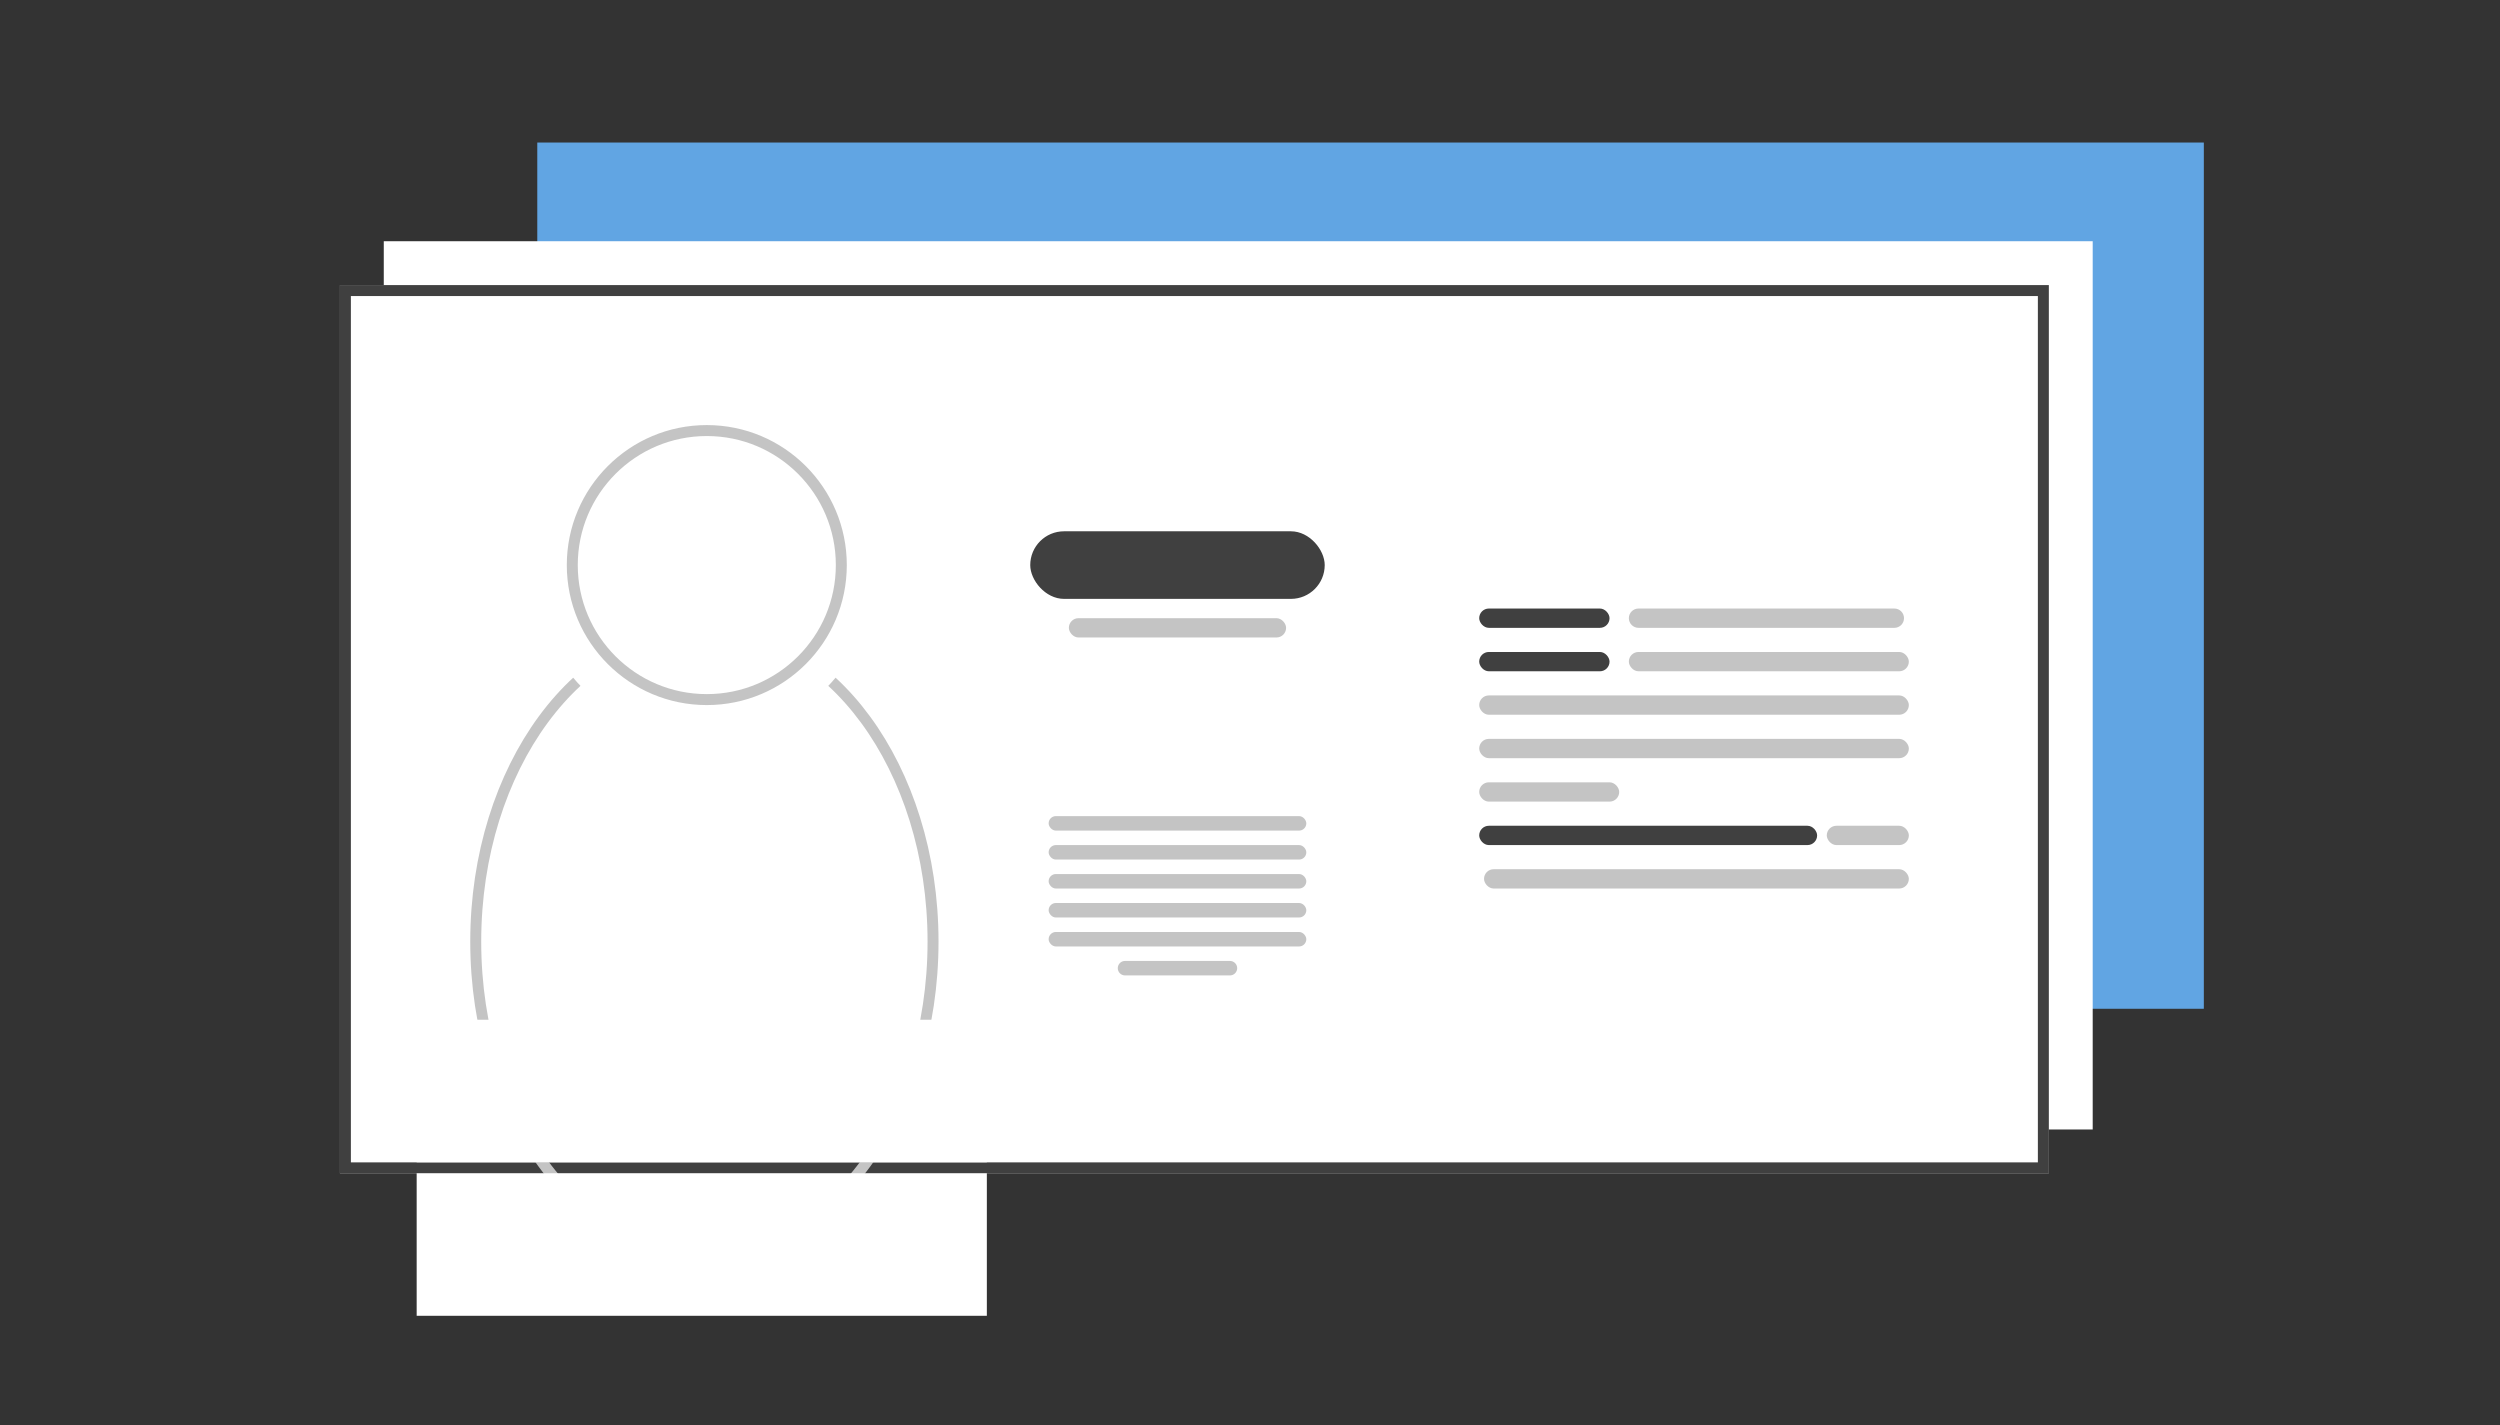 <svg width="228" height="130" viewBox="0 0 228 130" fill="none" xmlns="http://www.w3.org/2000/svg">
<rect x="0" y="0" width="228" height="130" fill="#333333" stroke="none"/>
<rect x="49" y="13" width="151.989" height="79" fill="#61A5E3"/>
<rect x="35" y="22" width="155.854" height="81.009" fill="white"/>
<rect x="31" y="26" width="155.854" height="81.009" fill="white"/>
<rect x="31.5" y="26.5" width="154.854" height="80.009" stroke="black" stroke-opacity="0.75"/>
<path d="M85.093 85.876C85.093 93.805 82.731 100.963 78.936 106.127C75.141 111.291 69.939 114.434 64.24 114.434C58.541 114.434 53.339 111.291 49.544 106.127C45.749 100.963 43.387 93.805 43.387 85.876C43.387 77.948 45.749 70.789 49.544 65.625C53.339 60.461 58.541 57.319 64.24 57.319C69.939 57.319 75.141 60.461 78.936 65.625C82.731 70.789 85.093 77.948 85.093 85.876Z" stroke="#C4C4C4"/>
<circle cx="64.24" cy="51.755" r="15.629" fill="white"/>
<circle cx="64.46" cy="51.535" r="12.268" fill="white" stroke="#C4C4C4"/>
<rect x="38" y="93" width="52" height="13" fill="white"/>
<rect x="38" y="107" width="52" height="13" fill="white"/>
<rect x="93.958" y="55.938" width="51.951" height="9.686" fill="white"/>
<rect x="97.48" y="56.378" width="19.812" height="1.761" rx="0.881" fill="#C4C4C4"/>
<rect x="95.636" y="74.429" width="23.499" height="1.321" rx="0.66" fill="#C4C4C4"/>
<rect x="95.636" y="77.071" width="23.499" height="1.321" rx="0.66" fill="#C4C4C4"/>
<rect x="95.636" y="82.354" width="23.499" height="1.321" rx="0.66" fill="#C4C4C4"/>
<rect x="95.636" y="84.996" width="23.499" height="1.321" rx="0.66" fill="#C4C4C4"/>
<rect x="95.636" y="79.712" width="23.499" height="1.321" rx="0.66" fill="#C4C4C4"/>
<path d="M101.941 88.297C101.941 87.933 102.237 87.637 102.602 87.637H112.171C112.535 87.637 112.831 87.933 112.831 88.297V88.297C112.831 88.662 112.535 88.958 112.171 88.958H102.602C102.237 88.958 101.941 88.662 101.941 88.297V88.297Z" fill="#C4C4C4"/>
<rect x="134.903" y="55.498" width="11.887" height="1.761" rx="0.881" fill="black" fill-opacity="0.75"/>
<rect x="134.903" y="59.46" width="11.887" height="1.761" rx="0.881" fill="black" fill-opacity="0.75"/>
<rect x="134.903" y="75.31" width="30.819" height="1.761" rx="0.881" fill="black" fill-opacity="0.75"/>
<path d="M148.551 56.378C148.551 55.892 148.945 55.498 149.432 55.498H172.766C173.252 55.498 173.646 55.892 173.646 56.378V56.378C173.646 56.864 173.252 57.259 172.766 57.259H149.432C148.945 57.259 148.551 56.864 148.551 56.378V56.378Z" fill="#C4C4C4"/>
<rect x="148.551" y="59.46" width="25.535" height="1.761" rx="0.881" fill="#C4C4C4"/>
<rect x="134.903" y="63.423" width="39.184" height="1.761" rx="0.881" fill="#C4C4C4"/>
<rect x="134.903" y="67.385" width="39.184" height="1.761" rx="0.881" fill="#C4C4C4"/>
<rect x="135.343" y="79.272" width="38.743" height="1.761" rx="0.881" fill="#C4C4C4"/>
<rect x="134.903" y="71.347" width="12.768" height="1.761" rx="0.881" fill="#C4C4C4"/>
<rect x="166.602" y="75.31" width="7.485" height="1.761" rx="0.881" fill="#C4C4C4"/>
<rect x="93.958" y="48.454" width="26.856" height="6.164" rx="3.082" fill="black" fill-opacity="0.75"/>
</svg>
